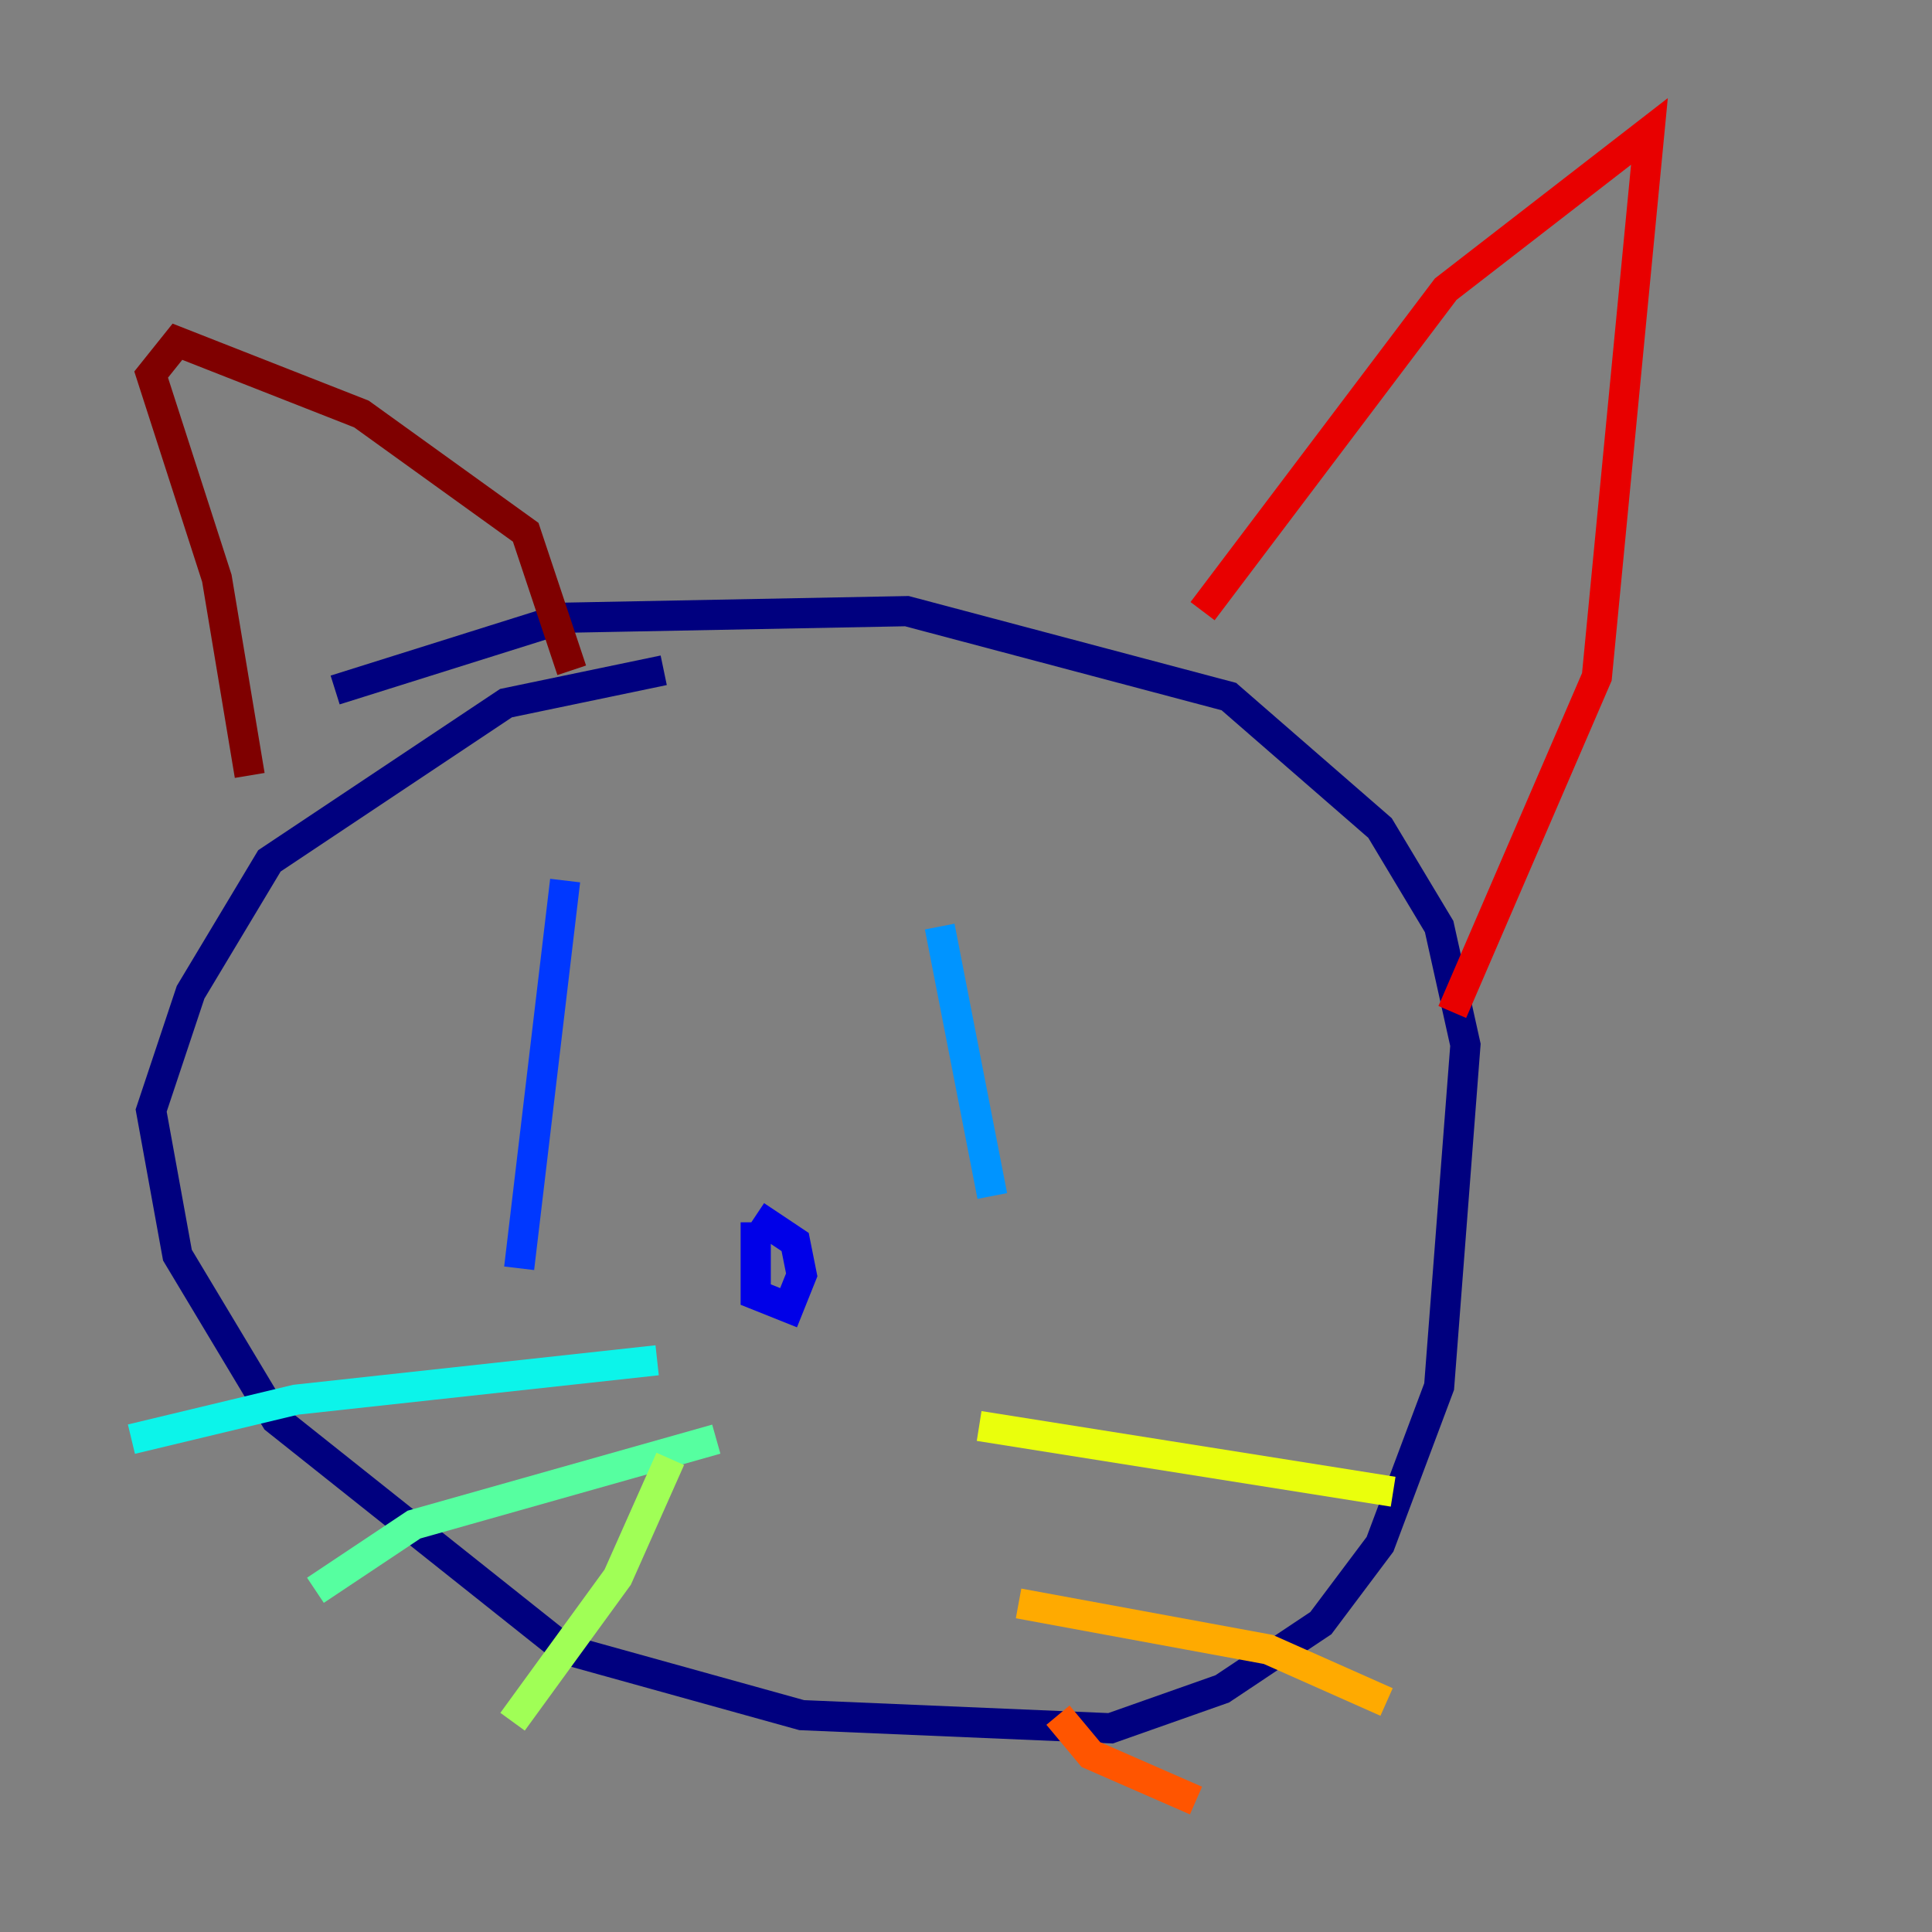 <?xml version="1.0" encoding="utf-8" ?>
<svg baseProfile="tiny" height="128" version="1.2" viewBox="0,0,128,128" width="128" xmlns="http://www.w3.org/2000/svg" xmlns:ev="http://www.w3.org/2001/xml-events" xmlns:xlink="http://www.w3.org/1999/xlink"><rect x="0" y="0" width="128" height="128" fill="#808080" stroke="none"/><defs /><polyline fill="none" points="43.973,44.408 33.524,46.585 17.85,57.034 12.626,65.742 10.014,73.578 11.755,83.156 18.286,94.041 37.442,109.279 53.116,113.633 73.578,114.503 80.98,111.891 87.51,107.537 91.429,102.313 95.347,91.864 97.088,69.225 95.347,61.388 91.429,54.857 81.415,46.15 60.082,40.49 37.442,40.925 22.204,45.714" stroke="#00007f" stroke-width="2" /><polyline fill="none" points="50.068,80.98 50.068,85.769 52.245,86.639 53.116,84.463 52.68,82.286 50.068,80.544" stroke="#0000e8" stroke-width="2" /><polyline fill="none" points="37.442,58.34 34.395,84.027" stroke="#0038ff" stroke-width="2" /><polyline fill="none" points="62.258,61.388 65.742,79.238" stroke="#0094ff" stroke-width="2" /><polyline fill="none" points="43.537,90.122 19.592,92.735 8.707,95.347" stroke="#0cf4ea" stroke-width="2" /><polyline fill="none" points="47.456,95.347 27.429,101.007 20.898,105.361" stroke="#56ffa0" stroke-width="2" /><polyline fill="none" points="44.408,96.653 40.925,104.49 33.959,114.068" stroke="#a0ff56" stroke-width="2" /><polyline fill="none" points="64.871,94.476 92.299,98.83" stroke="#eaff0c" stroke-width="2" /><polyline fill="none" points="67.483,106.231 84.027,109.279 91.864,112.762" stroke="#ffaa00" stroke-width="2" /><polyline fill="none" points="70.095,113.633 72.272,116.245 79.238,119.293" stroke="#ff5500" stroke-width="2" /><polyline fill="none" points="79.674,40.49 95.782,19.157 109.279,8.707 105.796,44.843 96.218,67.048" stroke="#e80000" stroke-width="2" /><polyline fill="none" points="37.878,44.408 34.83,35.265 23.946,27.429 11.755,22.64 10.014,24.816 14.367,38.313 16.544,51.374" stroke="#7f0000" stroke-width="2" /></svg>